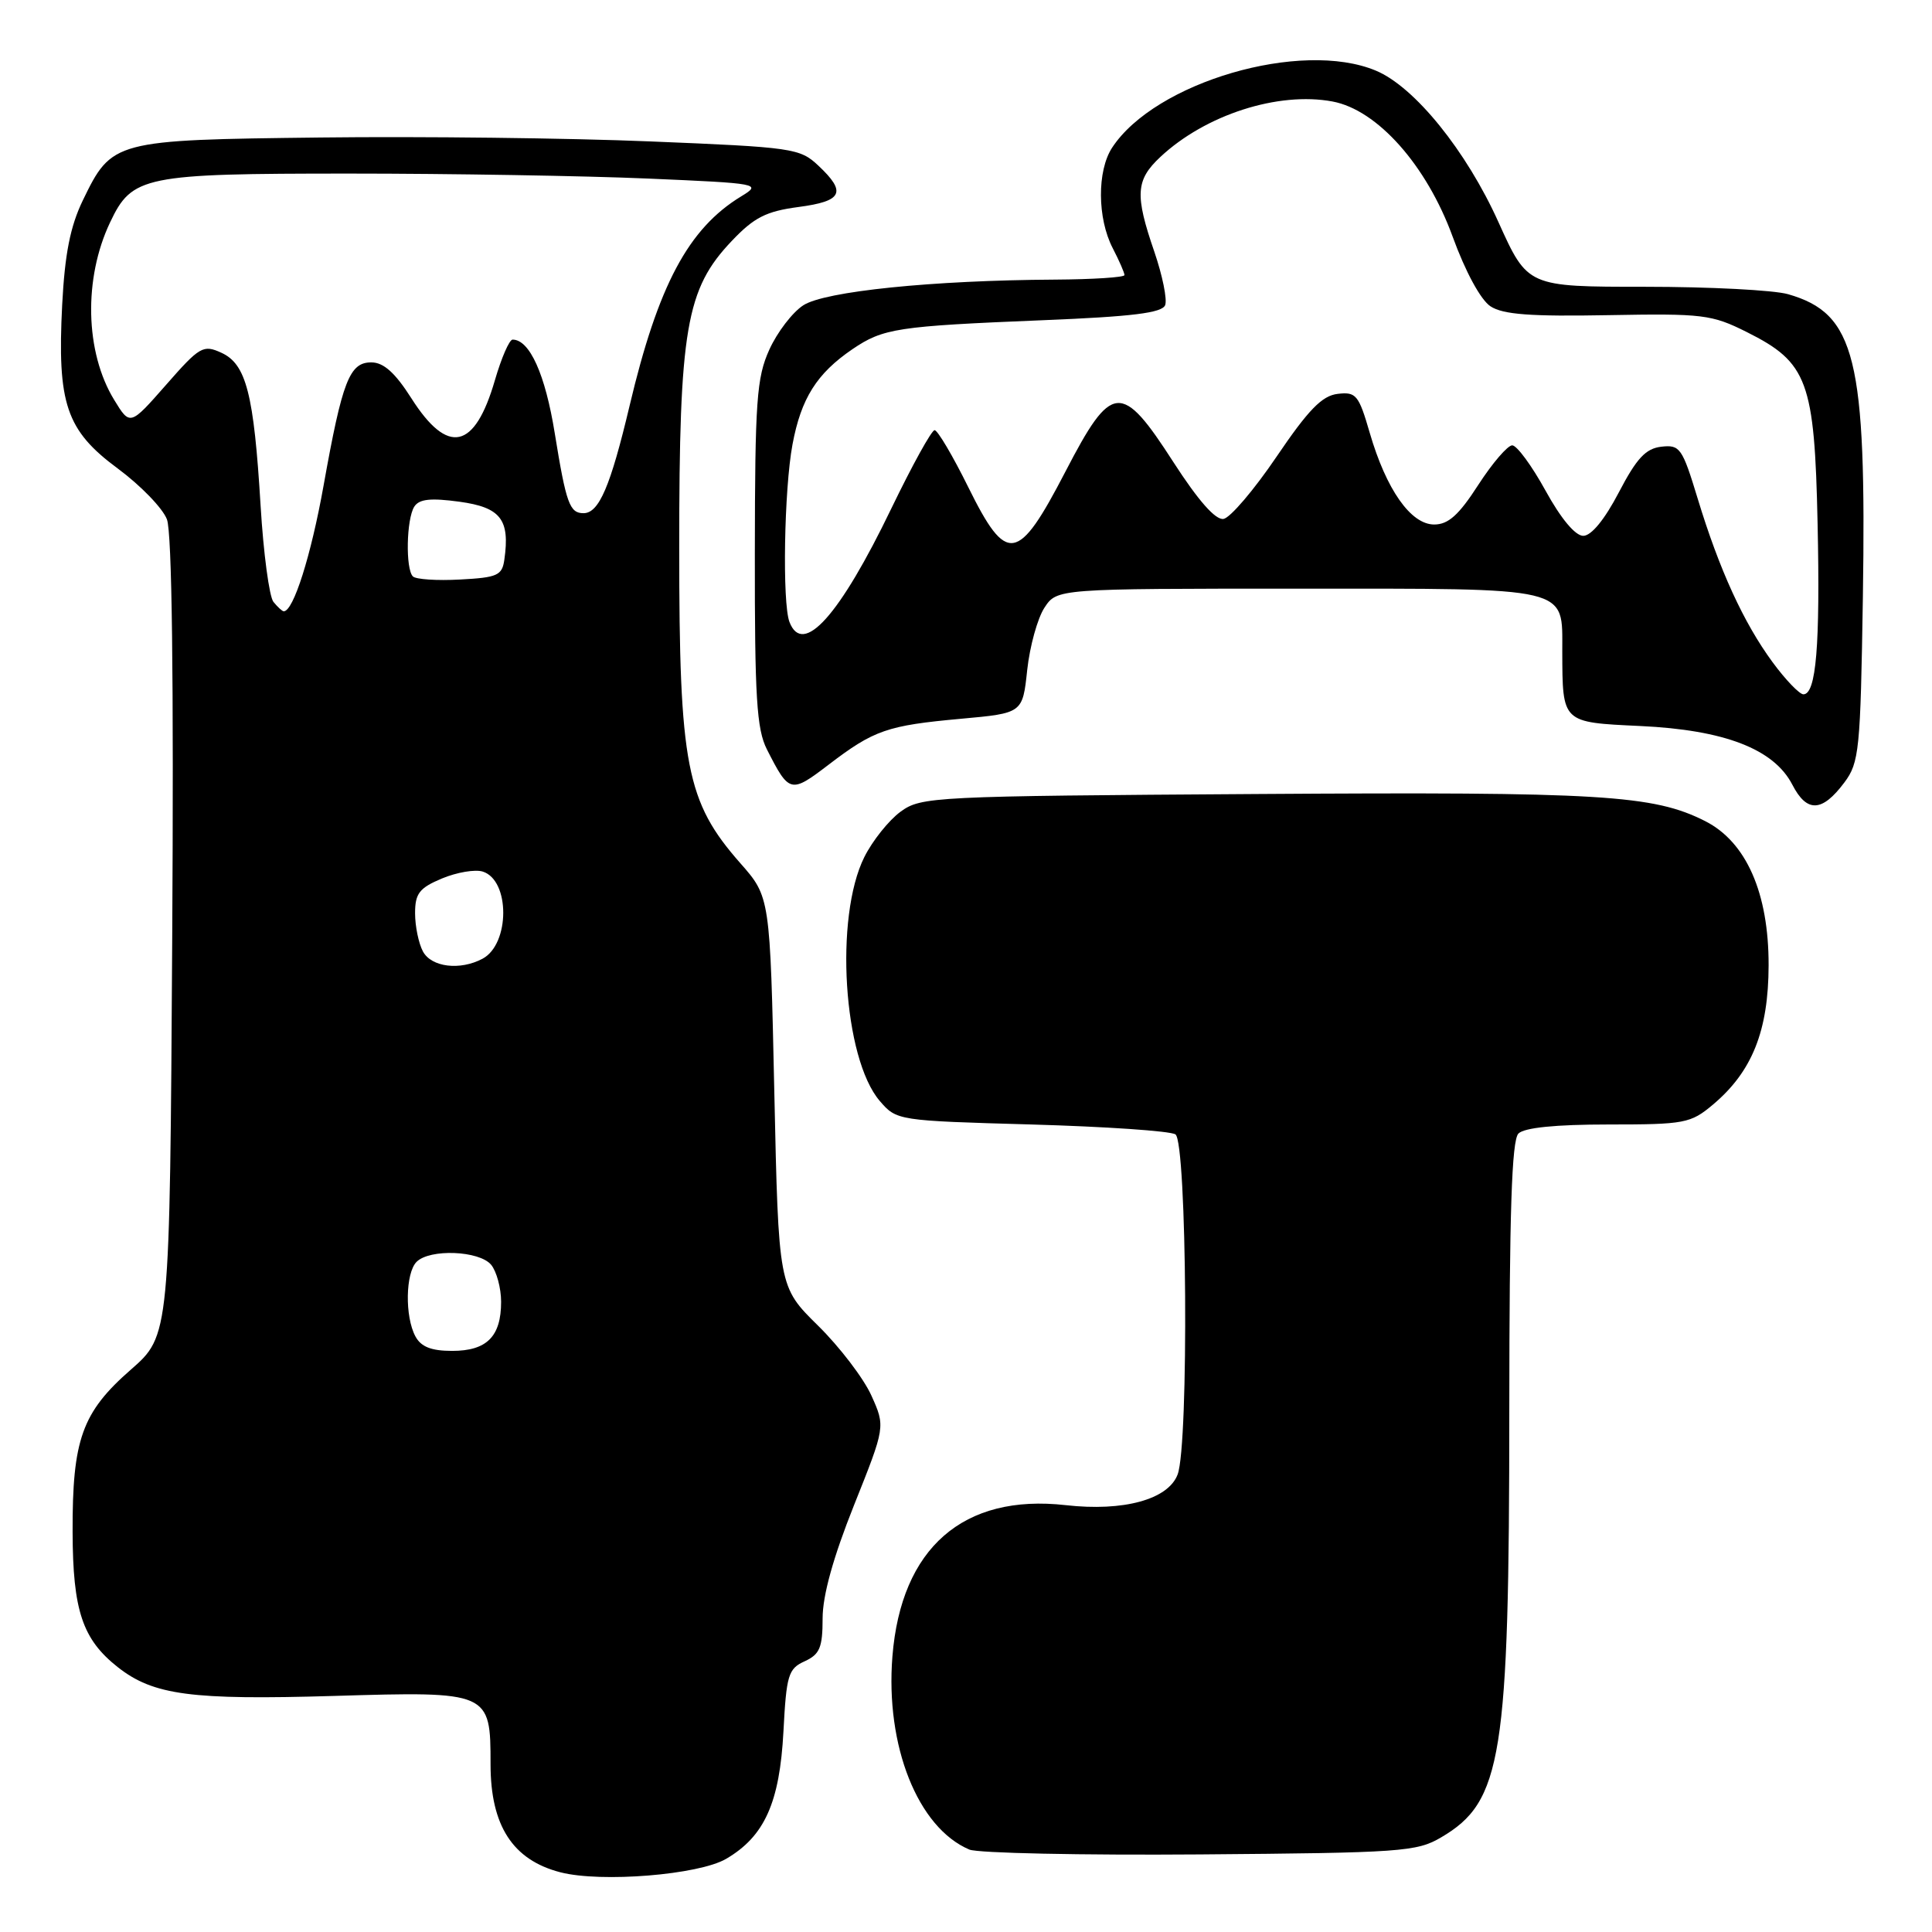 <?xml version="1.0" encoding="UTF-8" standalone="no"?>
<!DOCTYPE svg PUBLIC "-//W3C//DTD SVG 1.1//EN" "http://www.w3.org/Graphics/SVG/1.1/DTD/svg11.dtd" >
<svg xmlns="http://www.w3.org/2000/svg" xmlns:xlink="http://www.w3.org/1999/xlink" version="1.1" viewBox="0 0 256 256">
 <g >
 <path fill="currentColor"
d=" M 96.21 246.31 C 101.30 243.34 103.31 238.87 103.81 229.44 C 104.20 221.95 104.45 221.11 106.62 220.13 C 108.62 219.21 109.00 218.32 109.00 214.45 C 109.00 211.40 110.40 206.37 113.16 199.45 C 117.32 189.04 117.32 189.04 115.46 184.91 C 114.43 182.63 111.25 178.46 108.38 175.64 C 103.16 170.50 103.16 170.50 102.60 144.68 C 102.04 118.85 102.04 118.85 98.09 114.37 C 90.93 106.23 90.00 101.44 90.00 72.62 C 90.00 43.54 90.90 38.30 96.96 31.93 C 99.92 28.81 101.51 28.00 105.79 27.43 C 111.65 26.66 112.21 25.49 108.44 21.95 C 105.99 19.64 105.06 19.51 86.19 18.74 C 75.36 18.29 55.68 18.06 42.45 18.22 C 15.07 18.54 14.82 18.61 10.97 26.56 C 9.31 30.00 8.59 33.64 8.24 40.37 C 7.57 53.49 8.76 57.02 15.59 62.07 C 18.62 64.31 21.56 67.34 22.12 68.82 C 22.79 70.56 23.03 89.94 22.82 124.24 C 22.50 176.97 22.50 176.97 17.32 181.50 C 10.87 187.14 9.58 190.74 9.62 203.00 C 9.65 213.42 10.93 217.22 15.61 220.91 C 20.33 224.62 25.33 225.28 44.26 224.72 C 64.90 224.10 65.00 224.15 65.00 233.77 C 65.00 241.92 67.94 246.46 74.26 248.09 C 79.66 249.48 92.58 248.43 96.21 246.31 Z  M 190.96 243.46 C 199.04 238.72 199.98 232.82 199.99 186.95 C 200.00 160.64 200.31 151.09 201.20 150.20 C 201.98 149.42 206.12 149.00 213.12 149.00 C 223.24 149.00 224.02 148.85 226.97 146.37 C 232.17 142.00 234.33 136.59 234.35 127.91 C 234.37 118.33 231.39 111.56 225.94 108.80 C 219.08 105.33 212.22 104.91 166.63 105.21 C 123.50 105.49 122.06 105.56 119.32 107.56 C 117.77 108.70 115.61 111.40 114.53 113.56 C 110.55 121.53 111.73 140.25 116.58 145.89 C 118.81 148.48 118.94 148.50 136.66 149.00 C 146.47 149.28 155.06 149.86 155.75 150.31 C 157.28 151.30 157.55 191.43 156.04 195.38 C 154.79 198.69 148.87 200.31 141.21 199.44 C 127.65 197.91 119.40 205.10 118.25 219.48 C 117.30 231.34 121.62 242.19 128.45 245.08 C 129.58 245.55 143.32 245.84 159.00 245.72 C 185.64 245.51 187.73 245.37 190.96 243.46 Z  M 244.39 103.68 C 246.36 101.05 246.52 99.38 246.84 79.18 C 247.33 47.46 245.87 41.54 236.92 38.98 C 235.04 38.44 226.52 38.00 217.96 38.00 C 202.42 38.00 202.42 38.00 198.56 29.45 C 194.31 20.00 187.43 11.49 182.31 9.36 C 172.42 5.22 153.05 10.88 147.36 19.57 C 145.36 22.63 145.39 28.92 147.44 32.88 C 148.30 34.54 149.00 36.15 149.00 36.45 C 149.00 36.75 144.84 37.02 139.75 37.05 C 123.55 37.14 109.26 38.60 106.43 40.46 C 105.00 41.39 102.98 44.03 101.94 46.33 C 100.26 50.03 100.04 53.09 100.02 73.30 C 100.00 92.40 100.26 96.62 101.62 99.30 C 104.58 105.12 104.77 105.16 109.79 101.33 C 115.81 96.73 117.56 96.13 127.34 95.24 C 135.50 94.50 135.50 94.50 136.11 88.78 C 136.45 85.64 137.48 81.92 138.39 80.53 C 140.05 78.00 140.05 78.00 171.95 78.00 C 208.47 78.00 206.99 77.65 207.01 86.32 C 207.04 95.81 206.93 95.71 217.34 96.20 C 228.49 96.72 235.04 99.24 237.49 103.97 C 239.42 107.72 241.44 107.63 244.39 103.68 Z  M 55.04 177.07 C 53.63 174.44 53.73 168.67 55.20 167.20 C 56.95 165.45 63.51 165.71 65.08 167.59 C 65.80 168.47 66.40 170.68 66.40 172.50 C 66.40 177.10 64.50 179.00 59.91 179.00 C 57.14 179.00 55.78 178.46 55.04 177.07 Z  M 56.04 126.07 C 55.47 125.00 55.00 122.73 55.00 121.01 C 55.00 118.39 55.56 117.66 58.57 116.40 C 60.54 115.58 62.97 115.17 63.97 115.49 C 67.60 116.64 67.58 125.08 63.95 127.03 C 60.96 128.63 57.16 128.16 56.04 126.07 Z  M 36.23 79.75 C 35.68 79.06 34.91 73.33 34.53 67.00 C 33.64 52.20 32.63 48.24 29.33 46.74 C 26.92 45.64 26.46 45.91 22.00 51.00 C 17.23 56.43 17.23 56.43 15.12 52.97 C 11.27 46.66 11.05 36.90 14.59 29.46 C 17.50 23.31 19.03 23.00 46.29 23.00 C 59.71 23.00 77.51 23.30 85.85 23.66 C 100.69 24.30 100.95 24.35 98.21 26.02 C 91.21 30.28 87.20 37.80 83.42 53.78 C 80.89 64.44 79.37 68.00 77.32 68.00 C 75.48 68.00 75.02 66.73 73.51 57.42 C 72.25 49.59 70.18 45.00 67.92 45.00 C 67.49 45.00 66.44 47.42 65.58 50.37 C 62.90 59.61 59.34 60.37 54.50 52.76 C 52.37 49.41 50.84 48.03 49.23 48.02 C 46.31 47.99 45.36 50.45 42.87 64.37 C 41.21 73.64 38.88 81.00 37.60 81.00 C 37.40 81.00 36.79 80.44 36.23 79.75 Z  M 54.71 76.38 C 53.72 75.39 53.85 68.79 54.89 67.14 C 55.54 66.12 57.04 65.96 60.88 66.48 C 66.34 67.23 67.59 68.83 66.83 74.15 C 66.54 76.25 65.91 76.53 60.96 76.79 C 57.91 76.96 55.10 76.77 54.71 76.38 Z  M 234.88 87.75 C 231.04 82.53 227.82 75.50 224.95 66.06 C 222.91 59.35 222.60 58.91 220.14 59.19 C 218.06 59.43 216.86 60.73 214.50 65.25 C 212.63 68.83 210.86 71.00 209.79 71.00 C 208.73 71.00 206.83 68.72 204.79 65.01 C 202.98 61.72 201.00 59.02 200.38 59.01 C 199.77 59.01 197.75 61.36 195.88 64.25 C 193.31 68.24 191.91 69.50 190.04 69.50 C 186.94 69.50 183.69 64.88 181.50 57.36 C 180.04 52.33 179.69 51.90 177.25 52.19 C 175.18 52.43 173.37 54.29 169.16 60.50 C 166.18 64.90 163.01 68.62 162.12 68.76 C 161.06 68.93 158.78 66.34 155.50 61.26 C 148.59 50.53 147.32 50.64 141.17 62.50 C 134.88 74.62 133.40 74.86 128.31 64.57 C 126.25 60.40 124.24 57.00 123.84 57.00 C 123.44 57.00 120.87 61.66 118.12 67.35 C 111.25 81.60 106.38 87.03 104.61 82.42 C 103.64 79.91 103.90 64.80 105.01 58.89 C 106.15 52.78 108.23 49.49 112.95 46.27 C 117.04 43.50 118.84 43.22 138.18 42.43 C 150.07 41.95 153.99 41.46 154.39 40.43 C 154.68 39.68 154.03 36.50 152.96 33.37 C 150.36 25.82 150.48 23.86 153.75 20.80 C 159.72 15.21 169.37 12.10 176.57 13.45 C 182.51 14.56 189.03 21.90 192.48 31.35 C 194.18 36.02 196.20 39.74 197.50 40.59 C 199.16 41.68 202.84 41.95 213.08 41.76 C 225.65 41.53 226.81 41.67 231.48 44.01 C 239.52 48.03 240.44 50.51 240.84 69.36 C 241.19 85.55 240.65 92.00 238.96 92.00 C 238.44 92.00 236.60 90.09 234.88 87.75 Z "/>
</g>
</svg>